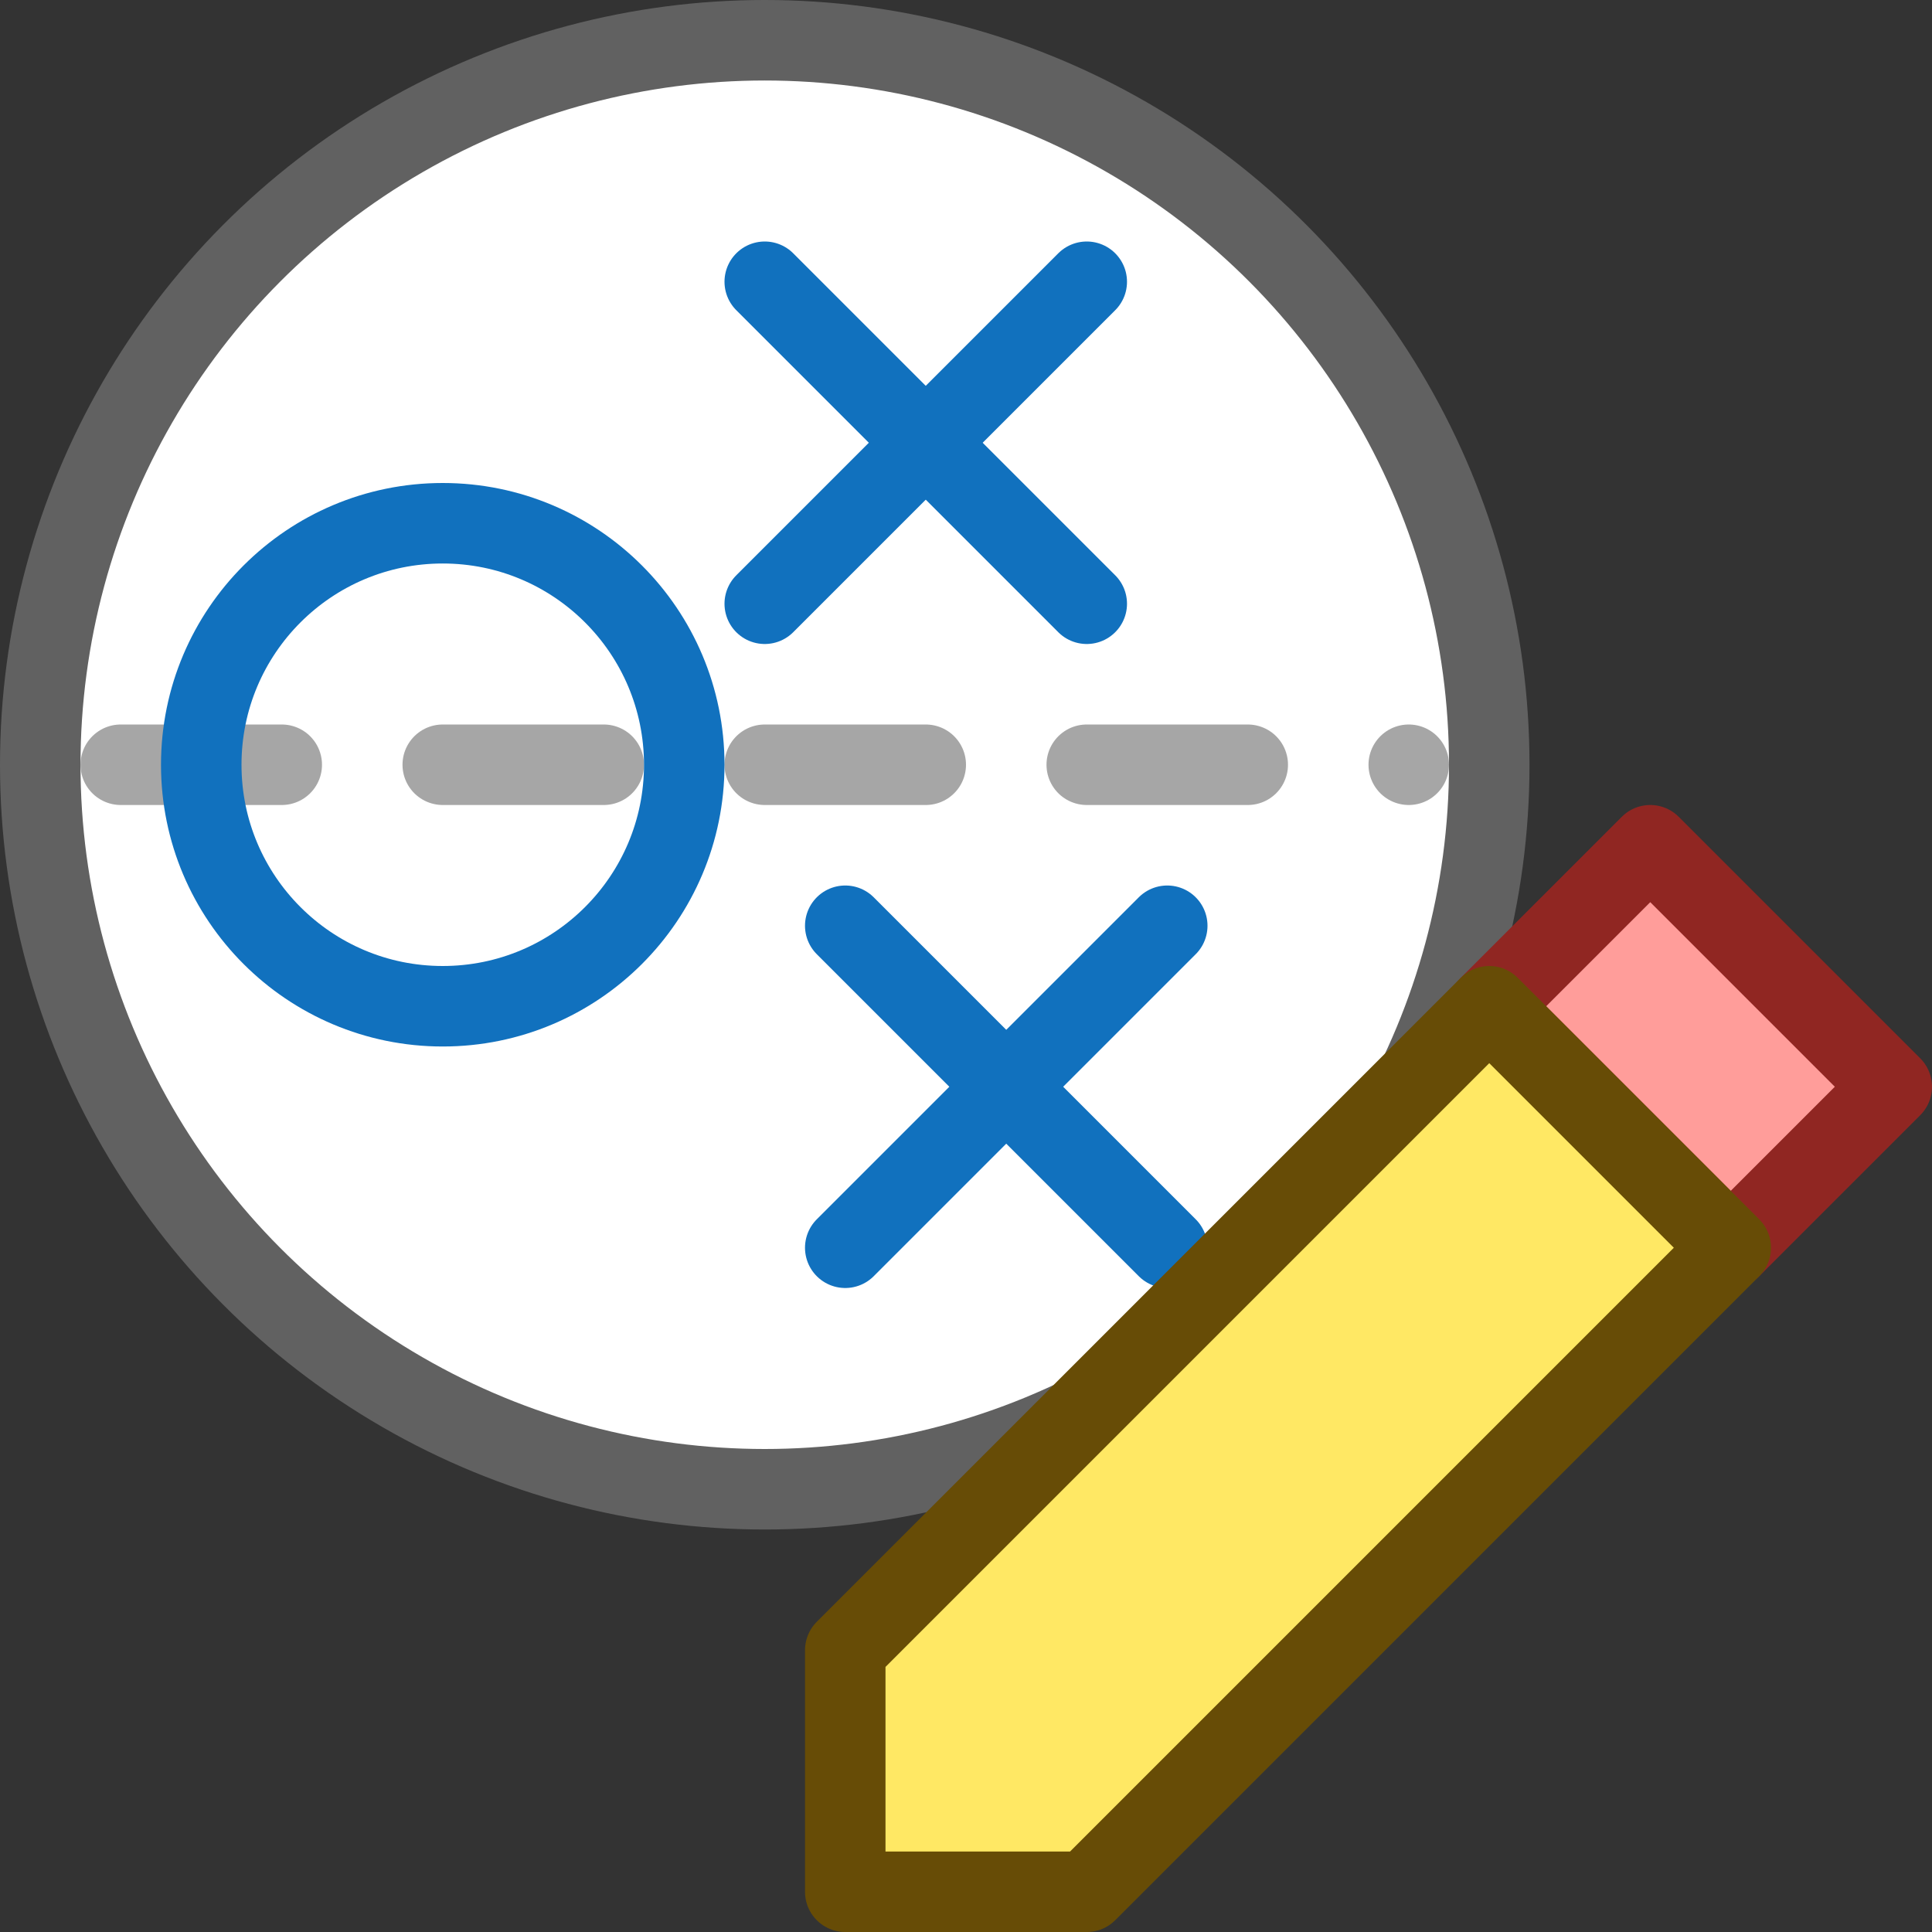 <svg width="24" height="24" viewBox="0 0 24 24" fill="none" xmlns="http://www.w3.org/2000/svg">
<rect x="0" y="0" width="24" height="24" fill="#333333" stroke="none"/>
<circle cx="9.5" cy="9.5" r="9" fill="#FFFFFF" stroke="#616161"/>
<path d="M1.5 9.5H17.5" stroke="#A6A6A6" stroke-linecap="round" stroke-dasharray="2 2"/>
<circle cx="5.5" cy="9.5" r="3" stroke="#1171BE"/>
<path d="M14.5 11.5L10.5 15.5" stroke="#1171BE" stroke-linecap="round"/>
<path d="M14.5 15.5L10.5 11.5" stroke="#1171BE" stroke-linecap="round"/>
<path d="M13.5 3.5L9.5 7.5" stroke="#1171BE" stroke-linecap="round"/>
<path d="M13.5 7.5L9.5 3.5" stroke="#1171BE" stroke-linecap="round"/>
<path d="M21.5 15.5L18.5 12.5L20.5 10.5L23.5 13.5L21.5 15.5Z" fill="#FF9D9A" stroke="#902622" stroke-linejoin="round"/>
<path d="M21.5 15.5L13.5 23.5H10.5V20.5L18.5 12.5L21.5 15.5Z" fill="#FFE864" stroke="#674C06" stroke-linejoin="round"/>
</svg>
